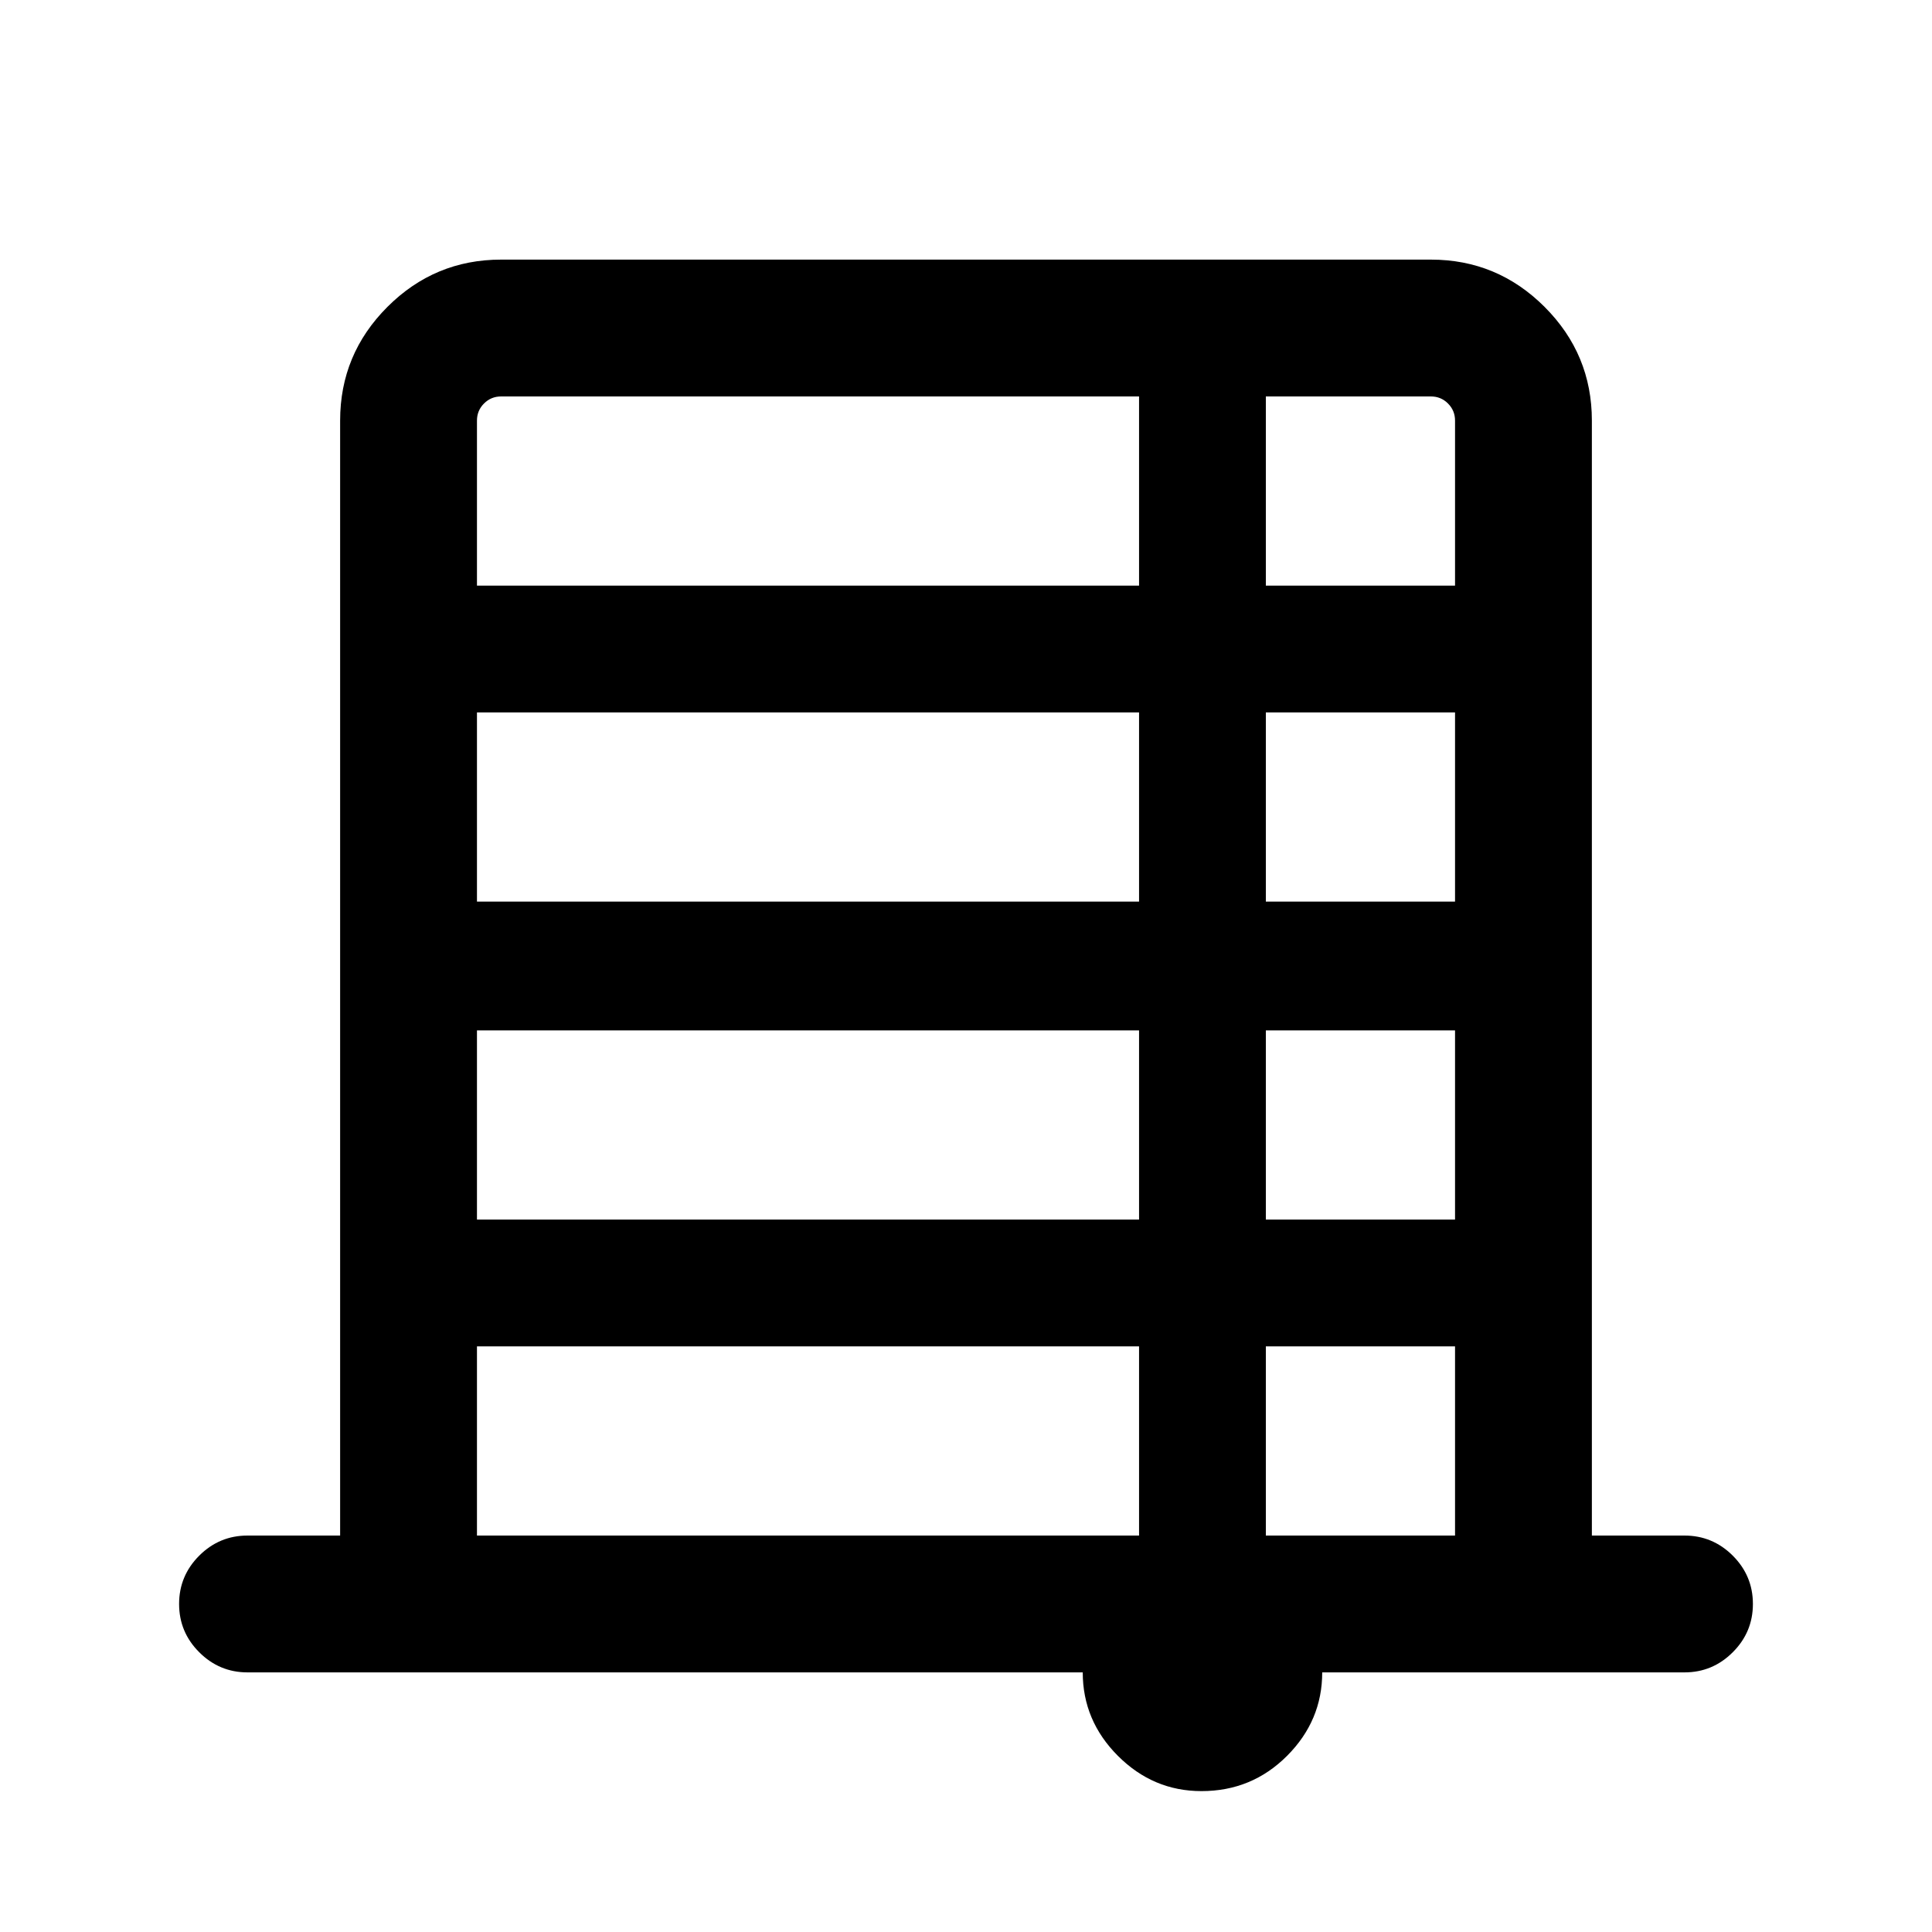 <svg xmlns="http://www.w3.org/2000/svg" height="40" width="40"><path d="M24.875 37.083q-1 0-1.729-.729-.729-.729-.729-1.729H5.125q-.583 0-1-.417-.417-.416-.417-1 0-.583.417-1 .417-.416 1-.416h1.917V8.708q0-1.375.979-2.354.979-.979 2.354-.979h19.25q1.375 0 2.354.979.979.979.979 2.354v23.084h1.917q.583 0 1 .416.417.417.417 1 0 .584-.417 1-.417.417-1 .417h-7.5q0 1-.729 1.729-.729.729-1.771.729Zm-15-24.958h13.708V8.208H10.375q-.208 0-.354.146t-.146.354Zm16.333 0h3.917V8.708q0-.208-.146-.354t-.354-.146h-3.417ZM9.875 18.667h13.708V14.75H9.875Zm16.333 0h3.917V14.75h-3.917ZM9.875 25.25h13.708v-3.917H9.875Zm16.333 0h3.917v-3.917h-3.917ZM9.875 31.792h13.708v-3.917H9.875Zm16.333 0h3.917v-3.917h-3.917Z"/></svg>